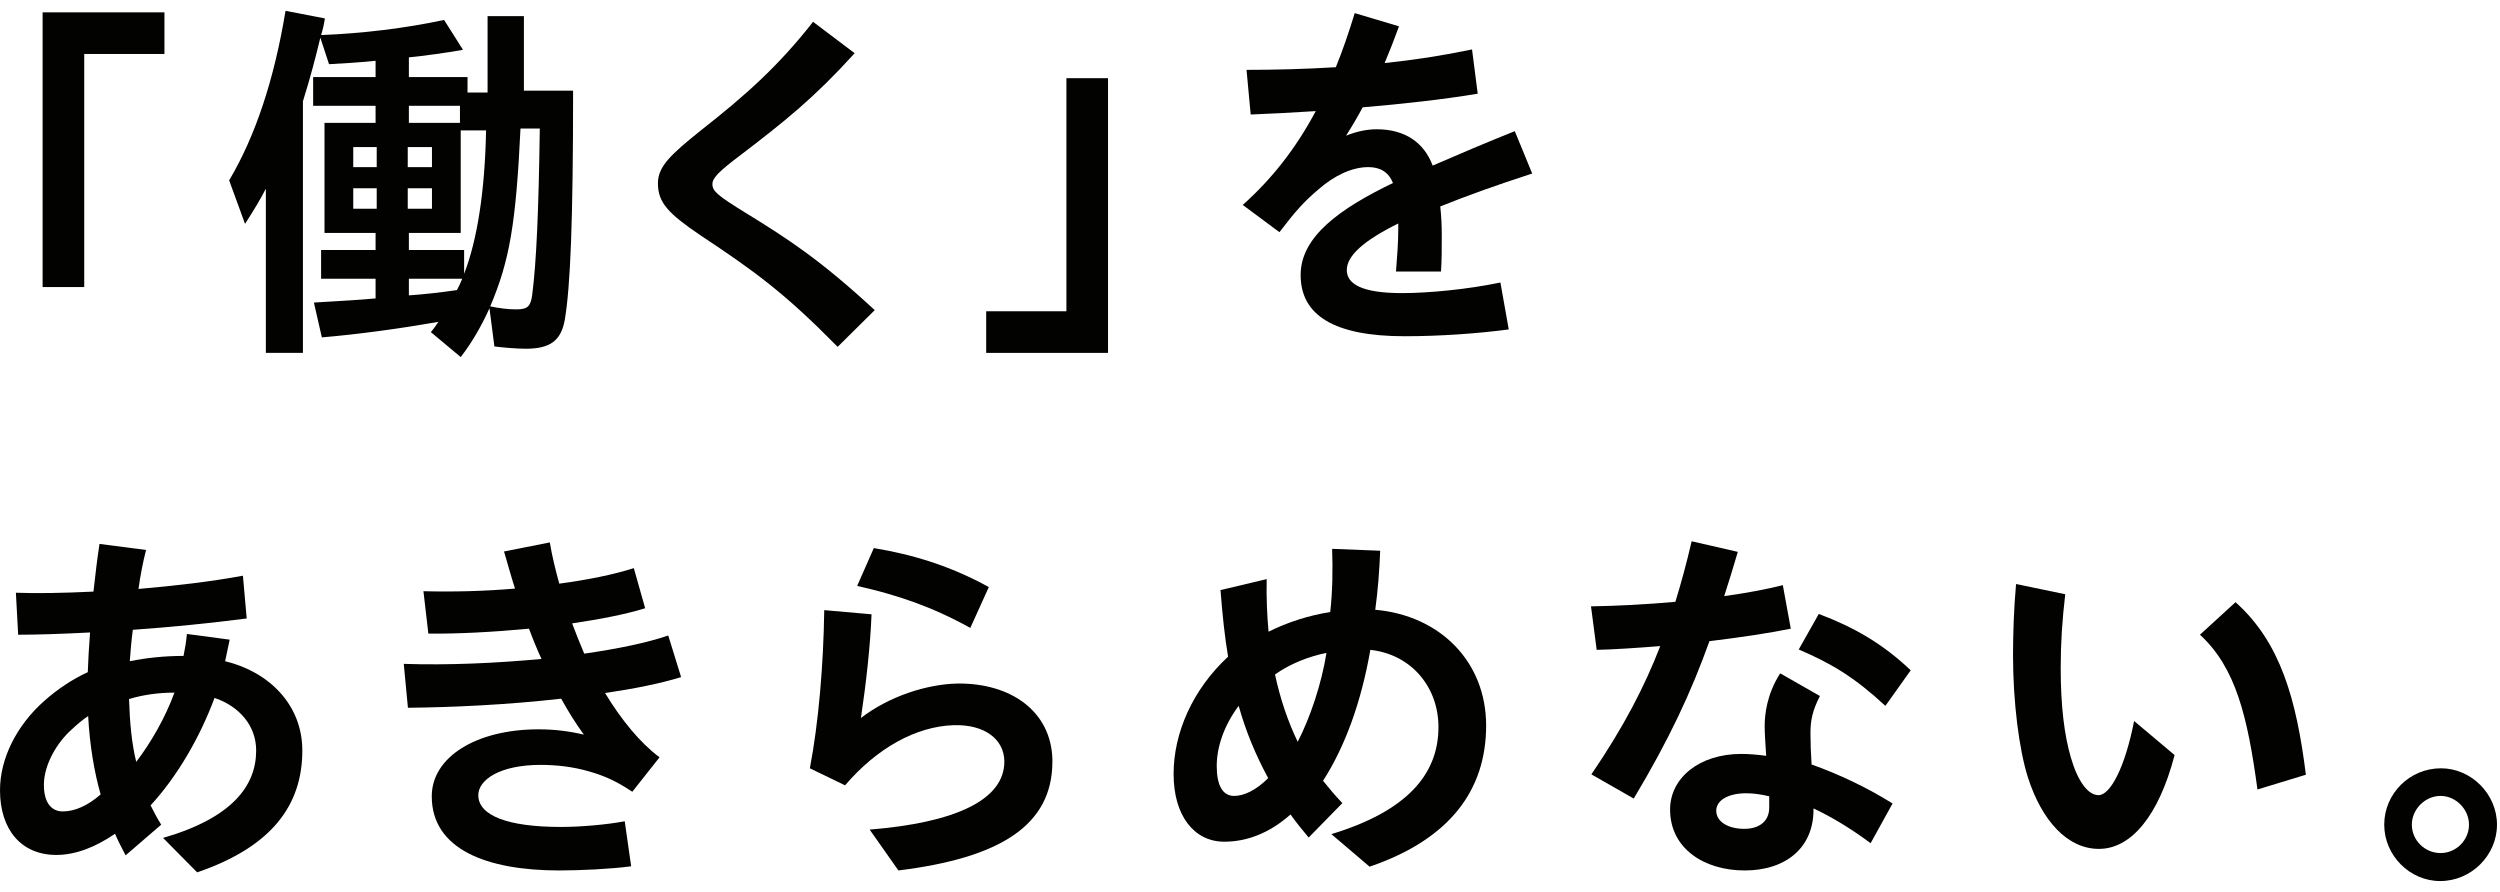 <svg width="185" height="66" viewBox="0 0 185 66" fill="none" xmlns="http://www.w3.org/2000/svg">
<path d="M3.153 21.242V0.914H12.169V3.994H6.233V21.242H3.153Z" fill="#020300"/>
<path d="M34.093 26.422L31.881 24.574C32.105 24.322 32.273 24.07 32.441 23.818C29.557 24.322 26.477 24.742 23.817 24.966L23.229 22.39C25.553 22.25 26.589 22.194 27.793 22.082V20.626H23.761V18.498H27.793V17.238H24.013V9.09H27.793V7.83H23.173V5.702H27.793V4.498C26.421 4.638 25.329 4.694 24.349 4.75L23.705 2.79C23.341 4.302 22.977 5.702 22.417 7.494V26.114H19.673V13.962C19.253 14.774 18.833 15.474 18.133 16.566L16.957 13.346C18.889 10.098 20.289 5.898 21.129 0.802L24.041 1.362C23.985 1.754 23.901 2.146 23.761 2.594C26.729 2.482 30.033 2.09 32.861 1.474L34.261 3.686C33.029 3.91 31.349 4.134 30.257 4.246V5.702H34.597V6.85H36.081V1.194H38.769V6.71H42.409C42.409 16.342 42.213 21.186 41.793 23.678C41.513 25.218 40.701 25.806 38.909 25.806C38.237 25.806 37.257 25.722 36.585 25.638L36.221 22.81C35.605 24.182 34.877 25.414 34.093 26.422ZM30.257 9.09H34.037V7.83H30.257V9.09ZM38.209 22.894C39.049 22.894 39.273 22.67 39.385 21.802C39.693 19.422 39.861 15.586 39.945 9.51H38.517C38.181 16.566 37.705 19.31 36.277 22.67C36.949 22.81 37.565 22.894 38.209 22.894ZM34.345 20.262C35.325 17.742 35.885 14.102 35.969 9.65H34.093V17.238H30.257V18.498H34.345V20.262ZM26.141 12.366H27.877V10.882H26.141V12.366ZM30.173 12.366H31.965V10.882H30.173V12.366ZM26.141 15.446H27.877V13.934H26.141V15.446ZM30.173 15.446H31.965V13.934H30.173V15.446ZM30.257 21.858C31.405 21.774 32.469 21.662 33.813 21.466C33.953 21.214 34.065 20.962 34.205 20.626H30.257V21.858Z" fill="#020300"/>
<path d="M61.986 25.666C58.066 21.69 55.882 20.094 51.822 17.406C49.47 15.81 48.686 14.998 48.686 13.57C48.686 12.338 49.582 11.47 51.934 9.594C55.07 7.13 57.562 4.946 60.166 1.614L63.246 3.938C60.222 7.27 58.066 8.978 54.846 11.442C53.166 12.702 52.718 13.178 52.718 13.626C52.718 14.158 53.138 14.494 55.182 15.754C58.318 17.686 60.67 19.198 64.73 22.95L61.986 25.666Z" fill="#020300"/>
<path d="M72.978 26.114V23.034H78.914V5.786H81.994V26.114H72.978Z" fill="#020300"/>
<path d="M103.303 20.094C103.387 19.058 103.471 17.91 103.471 16.986V16.538C100.867 17.826 99.663 18.946 99.663 19.982C99.663 21.018 100.783 21.69 103.751 21.69C105.711 21.69 108.623 21.41 111.031 20.906L111.647 24.378C109.323 24.686 106.523 24.882 103.947 24.882C98.739 24.882 96.247 23.342 96.247 20.346C96.247 17.518 99.131 15.446 103.079 13.542C102.771 12.758 102.155 12.366 101.259 12.366C100.027 12.366 98.711 13.01 97.563 14.018C96.471 14.942 95.855 15.642 94.679 17.182L91.963 15.166C94.091 13.262 95.855 11.05 97.367 8.222C95.631 8.334 94.007 8.418 92.551 8.474L92.243 5.17C94.287 5.17 96.527 5.114 98.851 4.974C99.355 3.742 99.803 2.426 100.251 0.97L103.527 1.95C103.191 2.874 102.827 3.798 102.463 4.666C104.619 4.442 106.803 4.106 108.931 3.658L109.351 6.934C106.831 7.354 103.835 7.69 100.839 7.942C100.447 8.67 100.055 9.342 99.607 10.042C100.363 9.734 101.147 9.566 101.875 9.566C103.975 9.566 105.375 10.546 106.019 12.254C107.951 11.414 109.995 10.546 112.095 9.706L113.383 12.842C110.695 13.71 108.455 14.522 106.579 15.278C106.663 16.034 106.691 16.734 106.691 17.378C106.691 18.47 106.691 19.17 106.635 20.094H103.303Z" fill="#020300"/>
<path d="M9.296 63.294C9.016 62.762 8.736 62.23 8.512 61.698C7.084 62.678 5.6 63.266 4.172 63.266C1.568 63.266 0 61.39 0 58.478C0 56.154 1.204 53.69 3.304 51.842C4.256 51.002 5.376 50.246 6.496 49.742C6.524 48.902 6.58 47.894 6.664 46.802C4.536 46.914 2.66 46.97 1.344 46.97L1.176 43.862C2.632 43.918 4.648 43.89 6.916 43.778C7.056 42.518 7.196 41.314 7.364 40.25L10.808 40.698C10.584 41.566 10.388 42.574 10.248 43.582C12.852 43.358 15.568 43.05 17.976 42.602L18.256 45.766C15.68 46.102 12.656 46.41 9.828 46.606C9.716 47.446 9.66 48.23 9.604 48.93C10.836 48.678 12.18 48.538 13.58 48.538C13.692 48.006 13.776 47.502 13.832 46.914L16.996 47.334L16.66 48.93C19.908 49.714 22.372 52.15 22.372 55.538C22.372 59.542 20.16 62.65 14.588 64.554L12.068 62.006C17.192 60.522 18.956 58.142 18.956 55.538C18.956 53.69 17.696 52.262 15.876 51.646C14.784 54.586 13.104 57.47 11.144 59.598C11.396 60.102 11.648 60.578 11.928 61.026L9.296 63.294ZM9.548 51.73C9.604 53.466 9.744 55.006 10.08 56.378C11.172 54.95 12.236 53.102 12.908 51.254C11.704 51.254 10.556 51.422 9.548 51.73ZM3.248 58.086C3.248 59.402 3.808 60.046 4.648 60.046C5.516 60.046 6.496 59.626 7.448 58.786C6.972 57.134 6.636 55.118 6.524 52.99C6.132 53.242 5.74 53.578 5.348 53.942C4.228 54.922 3.248 56.574 3.248 58.086Z" fill="#020300"/>
<path d="M30.186 52.374L29.878 49.126C33.182 49.238 36.766 49.07 40.07 48.762C39.734 48.034 39.426 47.278 39.146 46.522C36.486 46.774 33.798 46.914 31.698 46.886L31.334 43.75C33.518 43.806 35.87 43.75 38.11 43.554C37.83 42.686 37.578 41.762 37.298 40.81L40.686 40.138C40.854 41.146 41.106 42.182 41.386 43.19C43.486 42.91 45.418 42.518 46.902 42.042L47.742 45.01C46.314 45.458 44.41 45.822 42.338 46.13C42.618 46.886 42.926 47.642 43.234 48.37C45.754 48.006 47.91 47.558 49.45 47.026L50.402 50.106C48.862 50.582 46.902 50.974 44.774 51.282C45.978 53.27 47.35 54.95 48.806 56.042L46.79 58.59C45.614 57.806 44.746 57.414 43.57 57.078C42.394 56.742 41.218 56.602 39.986 56.602C37.018 56.602 35.394 57.694 35.394 58.842C35.394 60.354 37.578 61.194 41.498 61.194C42.982 61.194 44.886 61.026 46.23 60.774L46.706 64.106C45.25 64.302 42.982 64.414 41.386 64.414C36.01 64.414 31.95 62.846 31.95 58.926C31.95 56.014 35.254 53.97 39.846 53.97C41.05 53.97 42.142 54.11 43.206 54.362C42.59 53.522 42.058 52.654 41.526 51.702C37.606 52.15 33.462 52.346 30.186 52.374Z" fill="#020300"/>
<path d="M71.802 46.466C68.918 44.87 66.398 44.03 63.43 43.358L64.662 40.558C67.546 41.034 70.318 41.874 73.174 43.442L71.802 46.466ZM66.482 64.414L64.354 61.39C70.598 60.886 74.35 59.234 74.322 56.322C74.294 54.698 72.866 53.606 70.598 53.662C67.77 53.746 64.886 55.37 62.534 58.114L59.93 56.854C60.574 53.494 60.938 49.182 60.994 45.15L64.494 45.458C64.41 47.698 64.102 50.498 63.71 53.13C65.782 51.534 68.554 50.638 70.822 50.582C74.826 50.526 77.794 52.654 77.878 56.21V56.35C77.878 61.11 73.958 63.49 66.482 64.414Z" fill="#020300"/>
<path d="M96.842 61.978C96.366 61.418 95.918 60.858 95.498 60.27C93.958 61.642 92.278 62.286 90.598 62.286C88.358 62.286 86.846 60.354 86.846 57.274C86.846 54.278 88.218 51.058 90.878 48.594C90.626 47.11 90.458 45.486 90.318 43.666L93.734 42.854C93.706 44.226 93.762 45.542 93.874 46.746C95.274 46.046 96.842 45.542 98.438 45.29C98.606 43.778 98.634 42.21 98.578 40.614L102.134 40.754C102.078 42.21 101.966 43.666 101.77 45.122C106.53 45.542 109.974 48.93 109.974 53.69C109.974 58.422 107.342 62.09 101.35 64.134L98.522 61.726C104.038 60.046 106.446 57.358 106.446 53.802C106.446 50.862 104.458 48.426 101.406 48.09C100.734 51.926 99.558 55.202 97.906 57.778C98.354 58.338 98.802 58.87 99.334 59.43L96.842 61.978ZM94.35 49.91C94.742 51.73 95.302 53.382 96.03 54.894C96.954 53.102 97.794 50.61 98.158 48.314C96.786 48.594 95.47 49.126 94.35 49.91ZM90.038 56.686C90.038 58.086 90.458 58.898 91.326 58.898C92.054 58.898 92.95 58.478 93.846 57.582C92.922 55.874 92.194 54.138 91.662 52.234C90.57 53.69 90.038 55.286 90.038 56.686Z" fill="#020300"/>
<path d="M120.898 59.094L117.762 57.302C120.17 53.774 121.71 50.778 122.858 47.81C121.094 47.95 119.414 48.062 118.154 48.09L117.734 44.87C119.61 44.842 121.794 44.73 123.978 44.534C124.426 43.078 124.818 41.622 125.182 40.054L128.598 40.838C128.262 41.986 127.926 43.078 127.59 44.114C129.214 43.89 130.698 43.61 131.93 43.302L132.518 46.522C131.034 46.83 128.822 47.166 126.498 47.446C125.154 51.198 123.558 54.642 120.898 59.094ZM139.518 52.234C137.278 50.162 135.598 49.126 133.106 48.062L134.59 45.43C137.25 46.438 139.322 47.642 141.394 49.602L139.518 52.234ZM129.102 64.414C126.106 64.414 123.586 62.79 123.586 59.906C123.586 57.554 125.77 55.79 128.85 55.79C129.438 55.79 130.054 55.846 130.698 55.93C130.642 55.118 130.586 54.25 130.586 53.718C130.586 52.934 130.726 51.394 131.734 49.826L134.674 51.506C134.114 52.598 133.974 53.326 133.974 54.25C133.974 54.95 134.002 55.79 134.058 56.574C136.046 57.274 138.174 58.282 140.05 59.458L138.426 62.398C136.998 61.334 135.57 60.466 134.198 59.822V59.934C134.198 62.678 132.21 64.414 129.102 64.414ZM127.002 59.99C127.002 60.802 127.87 61.334 129.074 61.334C130.222 61.334 130.922 60.746 130.922 59.766V58.926C130.334 58.786 129.774 58.702 129.214 58.702C127.87 58.702 127.002 59.234 127.002 59.99Z" fill="#020300"/>
<path d="M155.32 62.818C152.996 62.818 151.092 60.746 150.056 57.498C149.412 55.454 148.964 51.954 148.964 48.51C148.964 47.026 149.02 45.066 149.188 43.218L152.828 43.974C152.604 45.906 152.492 47.558 152.492 49.434C152.492 52.318 152.772 54.446 153.248 56.07C153.752 57.806 154.508 58.842 155.292 58.842C156.16 58.842 157.252 56.798 157.924 53.354L160.92 55.874C159.744 60.382 157.7 62.818 155.32 62.818ZM167.052 58.422C166.324 53.046 165.456 49.406 162.796 46.97L165.428 44.562C168.76 47.53 169.936 51.758 170.636 57.33L167.052 58.422Z" fill="#020300"/>
<path d="M180.577 65.198C178.309 65.198 176.433 63.294 176.433 61.026C176.433 58.73 178.309 56.854 180.633 56.854C182.873 56.854 184.777 58.758 184.777 61.026C184.777 63.294 182.873 65.198 180.577 65.198ZM180.605 63.126C181.753 63.126 182.705 62.174 182.705 61.026C182.705 59.878 181.725 58.898 180.605 58.898C179.457 58.898 178.477 59.878 178.477 61.026C178.477 62.174 179.429 63.126 180.605 63.126Z" fill="#020300"/>
</svg>
